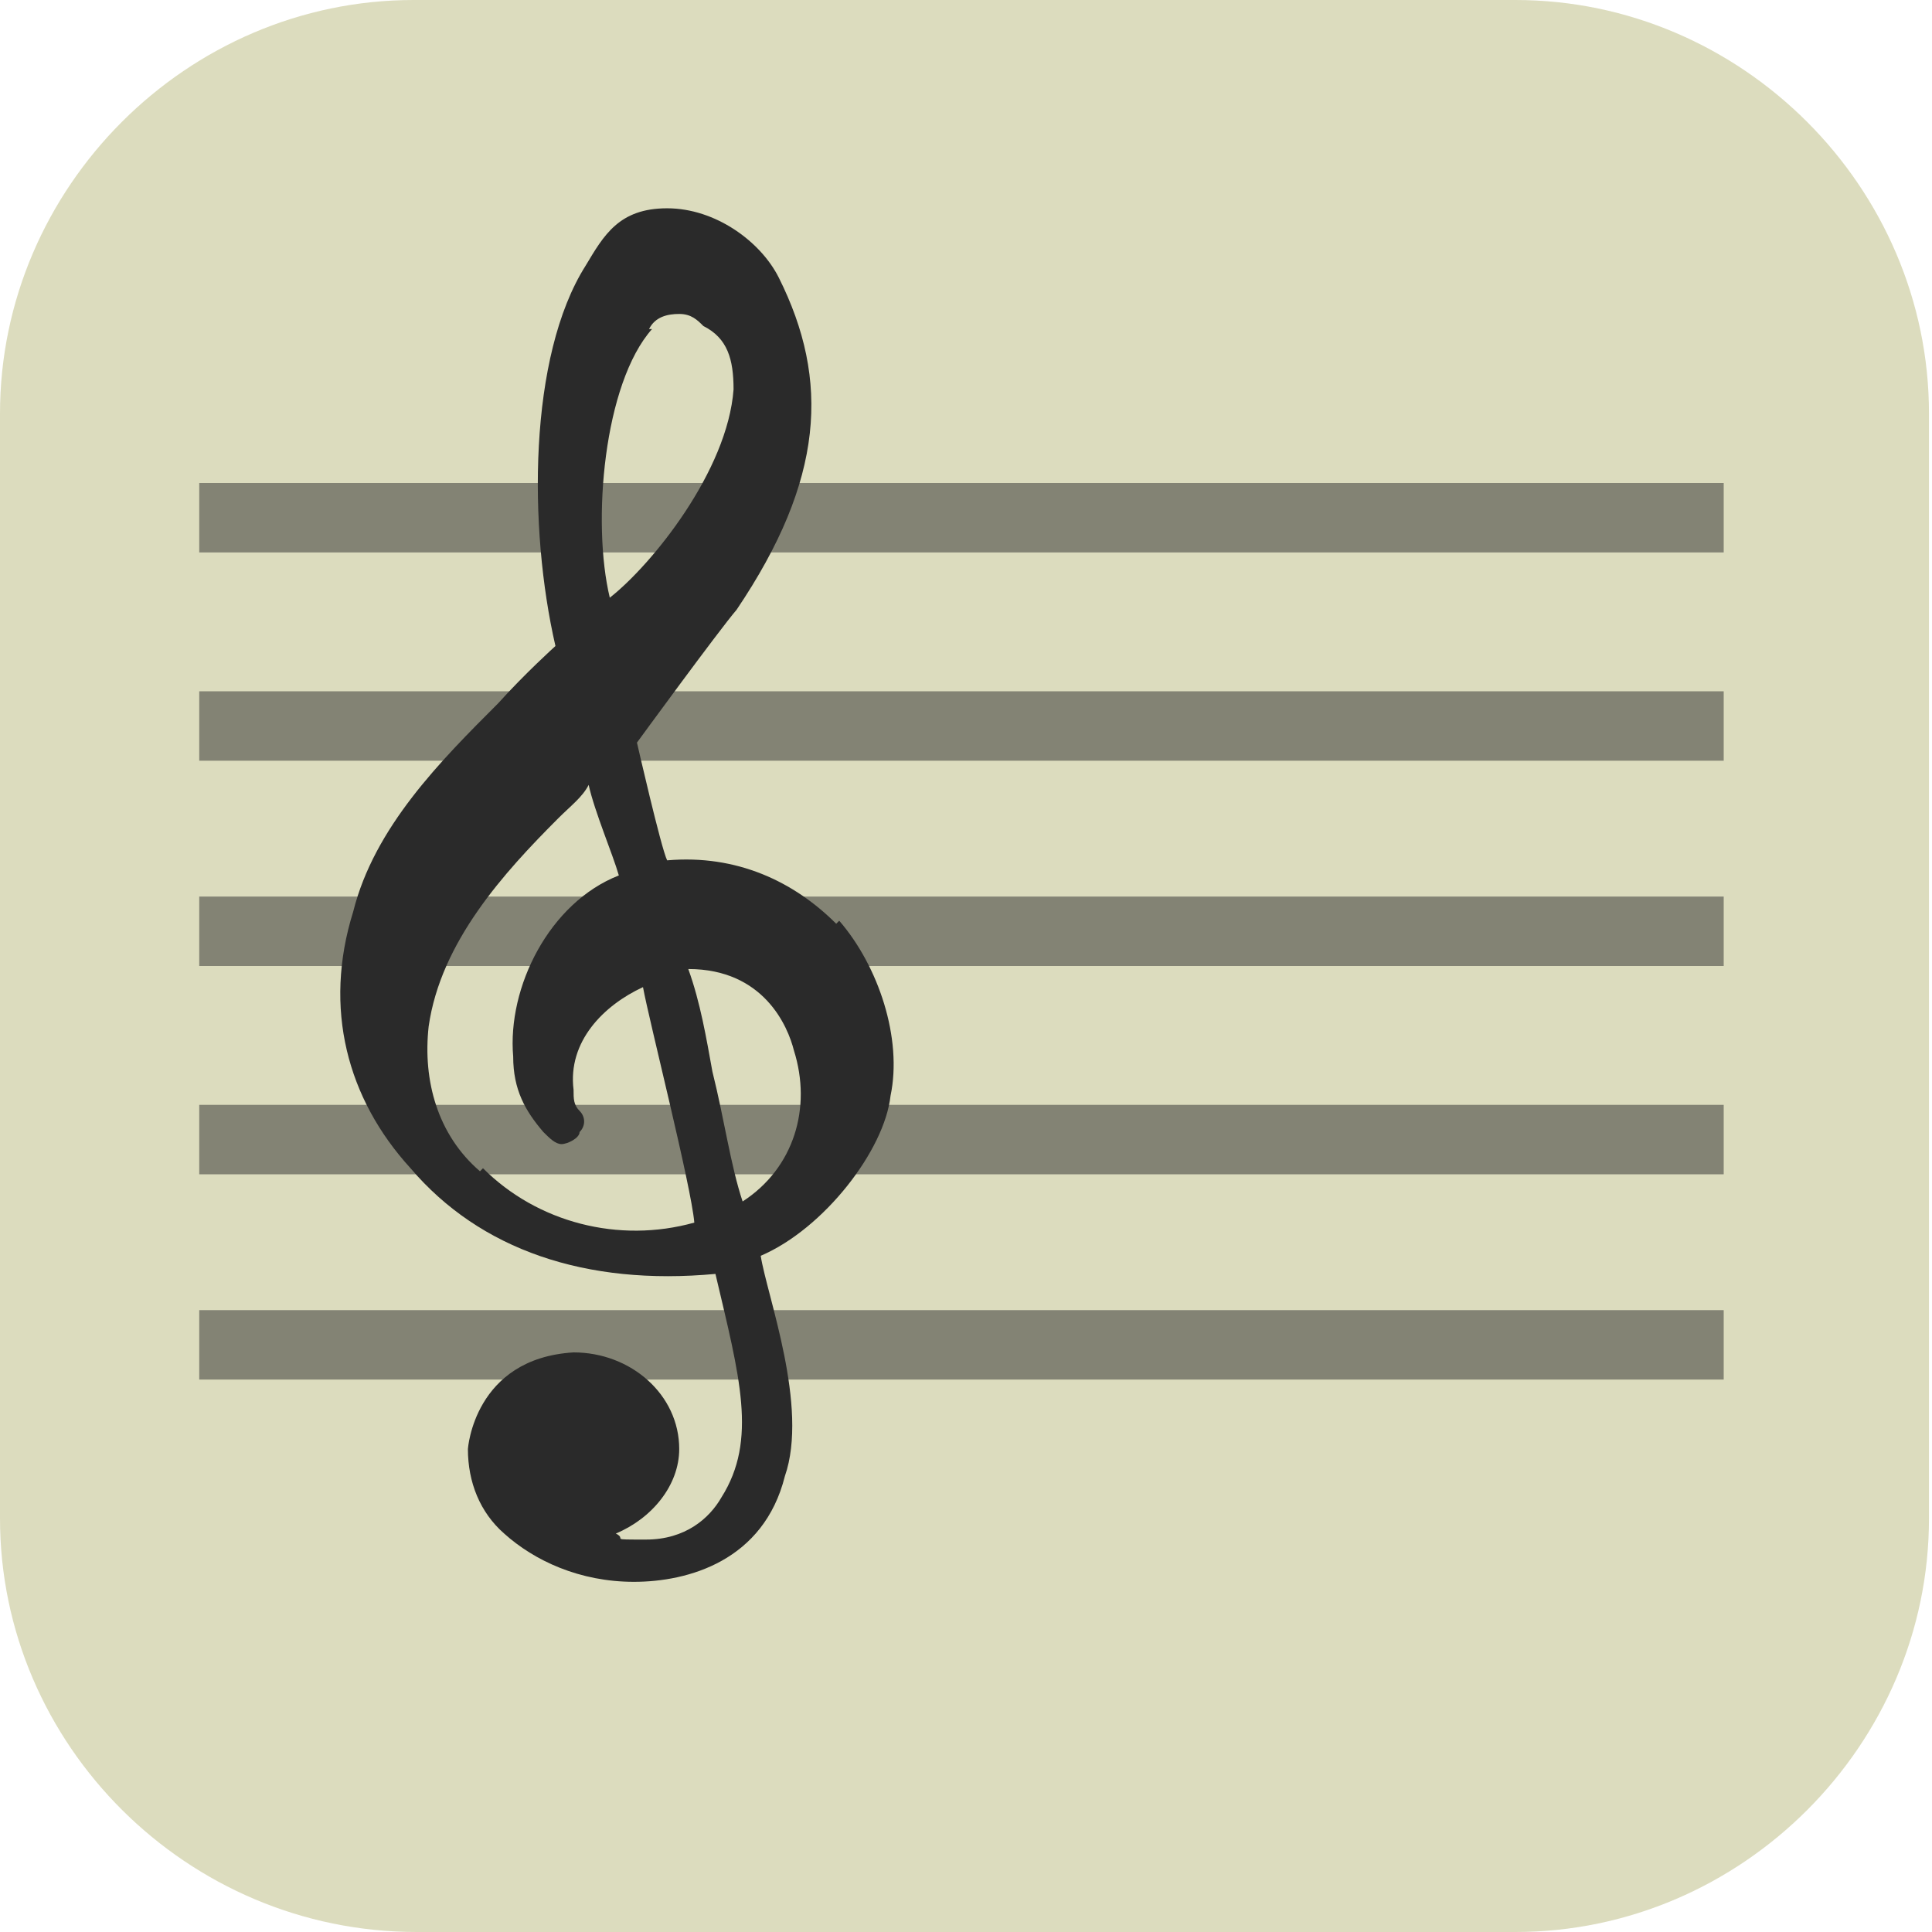 <?xml version="1.0" encoding="UTF-8"?>
<svg id="_图层_1" xmlns="http://www.w3.org/2000/svg" version="1.1" viewBox="0 0 64 64" width="24" height="24">
  <!-- Generator: Adobe Illustrator 29.0.1, SVG Export Plug-In . SVG Version: 2.1.0 Build 192)  -->
  <defs>
    <style>
      .st0 {
        fill: #986135;
      }

      .st1 {
        fill-rule: evenodd;
        opacity: .5;
      }

      .st1, .st2, .st3, .st4, .st5, .st6, .st7 {
        isolation: isolate;
      }

      .st1, .st8 {
        fill: #2a2a2a;
      }

      .st9 {
        fill: #f8bb88;
      }

      .st2 {
        stroke: #000;
      }

      .st2, .st4, .st5, .st7 {
        opacity: .1;
      }

      .st2, .st10 {
        fill: none;
        stroke-linecap: round;
        stroke-linejoin: round;
        stroke-width: 4px;
      }

      .st3, .st4, .st11, .st12, .st13 {
        display: none;
      }

      .st3, .st6 {
        opacity: .2;
      }

      .st4, .st7 {
        fill: #fff;
      }

      .st11, .st14 {
        fill: #dcdcbe;
      }

      .st15 {
        fill: #3f3f3f;
      }

      .st10 {
        stroke: #3f3f3f;
      }

      .st16 {
        fill: #f59d56;
      }

      .st17 {
        fill: #d44338;
      }

      .st18 {
        fill: #ff695e;
      }

      .st13 {
        fill: #4f4f4f;
      }
    </style>
  </defs>
  <path class="st14" d="M50.3,64H13.8C6.2,64,0,57.8,0,50.3V13.7c0-7.5,6.2-13.7,13.7-13.7h36.5c7.5,0,13.7,6.2,13.7,13.7v36.6c0,7.5-6.2,13.7-13.7,13.7h0Z"/>
  <g class="st12">
    <path class="st6" d="M32,15.7c.4,0,.9,0,1.3,0-.4,0-.9,0-1.3,0ZM32,15.7c-6.4,0-12.4,3.5-15.4,9.2,3.1-5.6,9-9.2,15.4-9.2ZM34.2,15.8c.3,0,.6,0,.9.1-.3,0-.6,0-.9-.1ZM35.8,16.1c.3,0,.7.2,1,.2-.3,0-.7-.2-1-.2ZM37.5,16.6c.4.1.7.2,1,.4-.3-.1-.7-.3-1-.4ZM39,17.1c.4.2.7.3,1.1.5-.4-.2-.7-.4-1.1-.5ZM40.4,17.9c.4.2.8.4,1.2.7-.4-.2-.8-.5-1.2-.7ZM41.9,18.8c.4.3.8.5,1.1.8-.4-.3-.7-.6-1.1-.8ZM43.3,19.8c.4.3.8.6,1.1,1-.4-.3-.7-.7-1.1-1ZM44.5,20.9c.4.4.7.7,1,1.1-.3-.4-.7-.8-1-1.1ZM23.2,21.8c-2.6,0-5,1.1-6.7,3.1,0,0,0,0,0,0-1.4,2.5-2.1,5.3-2.1,8.2,0,9.6,7.9,17.4,17.6,17.4h0c9.7,0,17.6-7.8,17.6-17.4,0-2.8-.7-5.6-2-8.1,0,0,0,0,0,0-1.7-2-4.1-3.1-6.7-3.1-4.8,0-8.8,3.9-8.8,8.7h0c0,.2,0,.3,0,.5h0c0-.2,0-.3,0-.5,0-4.8-3.9-8.7-8.8-8.7ZM47.5,25c-.3-.5-.6-1-.9-1.5.3.5.6,1,.9,1.5ZM45.6,22.2c.3.4.7.8,1,1.3-.3-.4-.6-.9-1-1.3Z"/>
    <path class="st6" d="M47.2,20.4c-5.7,0-10.4,4.6-10.4,10.3,0,5.7,4.6,10.3,10.4,10.3s10.4-4.6,10.4-10.3c0-5.7-4.6-10.3-10.4-10.3Z"/>
    <path class="st6" d="M16.8,20.4c-5.7,0-10.4,4.6-10.4,10.3,0,5.7,4.6,10.3,10.4,10.3s10.4-4.6,10.4-10.3c0-5.7-4.6-10.3-10.4-10.3Z"/>
    <path class="st9" d="M16.8,19.6c-5.7,0-10.4,4.6-10.4,10.3,0,5.7,4.6,10.3,10.4,10.3s10.4-4.6,10.4-10.3h0c0-5.7-4.6-10.3-10.4-10.3Z"/>
    <path class="st7" d="M16.8,19.6c-5.7,0-10.4,4.6-10.4,10.3,0,.1,0,.2,0,.3.2-5.5,4.8-9.8,10.4-9.8,5.6,0,10.2,4.4,10.4,9.9,0-.1,0-.3,0-.4,0-5.7-4.6-10.3-10.4-10.3Z"/>
    <path class="st5" d="M16.8,25.2c-3.1,0-5.6,2.5-5.6,5.5s2.5,5.5,5.6,5.5,5.6-2.5,5.6-5.5h0c0-3.1-2.5-5.5-5.6-5.5h0Z"/>
    <path class="st0" d="M16.8,24.4c-3.1,0-5.6,2.5-5.6,5.5,0,3.1,2.5,5.5,5.6,5.5s5.6-2.5,5.6-5.5h0c0-3.1-2.5-5.5-5.6-5.5h0Z"/>
    <path class="st9" d="M47.2,19.6c-5.7,0-10.4,4.6-10.4,10.3,0,5.7,4.6,10.3,10.4,10.3s10.4-4.6,10.4-10.3c0-5.7-4.6-10.3-10.4-10.3Z"/>
    <path class="st7" d="M47.2,19.6c-5.7,0-10.4,4.6-10.4,10.3,0,.1,0,.2,0,.3.2-5.5,4.8-9.8,10.4-9.8,5.6,0,10.2,4.4,10.4,9.9,0-.1,0-.3,0-.4,0-5.7-4.6-10.3-10.4-10.3Z"/>
    <path class="st5" d="M47.2,25.2c-3.1,0-5.6,2.5-5.6,5.5s2.5,5.5,5.6,5.5,5.6-2.5,5.6-5.5h0c0-3.1-2.5-5.5-5.6-5.5h0Z"/>
    <path class="st0" d="M47.2,24.4c-3.1,0-5.6,2.5-5.6,5.5s2.5,5.5,5.6,5.5,5.6-2.5,5.6-5.5-2.5-5.5-5.6-5.5Z"/>
    <path class="st16" d="M32,14.9c.4,0,.9,0,1.3,0-.4,0-.9,0-1.3,0ZM32,14.9c-6.4,0-12.4,3.5-15.4,9.2,3.1-5.6,9-9.2,15.4-9.2ZM34.2,15c.3,0,.6,0,.9.1-.3,0-.6,0-.9-.1ZM35.8,15.3c.3,0,.7.2,1,.2-.3,0-.7-.2-1-.2ZM37.5,15.8c.4.1.7.2,1,.4-.3-.1-.7-.3-1-.4ZM39,16.4c.4.2.7.3,1.1.5-.4-.2-.7-.4-1.1-.5ZM40.4,17.1c.4.2.8.4,1.2.7-.4-.2-.8-.5-1.2-.7ZM41.9,18c.4.3.8.5,1.1.8-.4-.3-.7-.6-1.1-.8ZM43.3,19c.4.3.8.6,1.1,1-.4-.3-.7-.7-1.1-1ZM44.5,20.1c.4.4.7.7,1,1.1-.3-.4-.7-.8-1-1.1ZM23.2,21c-2.6,0-5,1.1-6.7,3.1,0,0,0,0,0,0-1.4,2.5-2.1,5.3-2.1,8.2,0,9.6,7.9,17.4,17.6,17.4h0c9.7,0,17.6-7.8,17.6-17.4,0-2.8-.7-5.6-2-8.1,0,0,0,0,0,0-1.7-2-4.1-3.1-6.7-3.1-4.8,0-8.8,3.9-8.8,8.7h0c0,.2,0,.3,0,.5h0c0-.2,0-.3,0-.5,0-4.8-3.9-8.7-8.8-8.7ZM47.5,24.2c-.3-.5-.6-1-.9-1.5.3.5.6,1,.9,1.5ZM45.6,21.4c.3.4.7.8,1,1.3-.3-.4-.6-.9-1-1.3Z"/>
    <path class="st5" d="M32,15.7c-6.5,0-12.4,3.6-15.5,9.2,1.7-2,4.1-3.1,6.7-3.1,4.8,0,8.8,3.9,8.8,8.7,0-4.8,3.9-8.7,8.8-8.7,2.6,0,5.1,1.2,6.7,3.1-3-5.7-9-9.3-15.5-9.3ZM32,30.5c0,.2,0,.3,0,.5h0c0-.2,0-.3,0-.5Z"/>
    <path class="st0" d="M32,14.9c-6.5,0-12.4,3.6-15.5,9.2,1.7-2,4.1-3.1,6.7-3.1,4.8,0,8.8,3.9,8.8,8.7,0-4.8,3.9-8.7,8.8-8.7,2.6,0,5.1,1.2,6.7,3.1-3-5.7-9-9.3-15.5-9.3ZM32,29.7c0,.2,0,.3,0,.5h0c0-.2,0-.3,0-.5Z"/>
    <ellipse class="st5" cx="25.6" cy="33.1" rx="3.2" ry="3.2"/>
    <ellipse class="st15" cx="25.6" cy="32.3" rx="3.2" ry="3.2"/>
    <ellipse class="st5" cx="38.4" cy="33.1" rx="3.2" ry="3.2"/>
    <ellipse class="st15" cx="38.4" cy="32.3" rx="3.2" ry="3.2"/>
    <path class="st2" d="M24,42.6s3.7,3.2,8,3.2,8-3.2,8-3.2"/>
    <path class="st10" d="M24,41.8s3.7,3.2,8,3.2,8-3.2,8-3.2"/>
    <path class="st7" d="M32,14.9c-6.5,0-12.4,3.6-15.5,9.2.4-.5.8-.9,1.3-1.2,3.3-4.5,8.6-7.2,14.2-7.2,5.6,0,10.9,2.7,14.2,7.2.5.4.9.8,1.3,1.2-3-5.7-9-9.3-15.5-9.3Z"/>
  </g>
  <g class="st12">
    <path class="st3" d="M-.4,59.5v2.3c0,1.9,1.5,3.4,3.5,3.4h57.5c1.9,0,3.5-1.5,3.5-3.4v-2.3c0,1.9-1.5,3.4-3.5,3.4H3c-1.9,0-3.5-1.5-3.5-3.4Z"/>
    <path class="st13" d="M3,0h57.5c1.9,0,3.5,1.5,3.5,3.4v57.2c0,1.9-1.5,3.4-3.5,3.4H3c-1.9,0-3.5-1.5-3.5-3.4V3.4C-.4,1.5,1.1,0,3,0Z"/>
    <path class="st4" d="M3,0C1.1,0-.4,1.5-.4,3.4v1.1C-.4,2.7,1.1,1.1,3,1.1h57.5c1.9,0,3.5,1.5,3.5,3.4v-1.1c0-1.9-1.5-3.4-3.5-3.4H3Z"/>
    <path class="st17" d="M36.4,9.2h9.2v45.8l-9-1.2-.2-44.6Z"/>
    <path class="st6" d="M18,10.3v45.8l9.2-1.1V10.3h-9.2Z"/>
    <path class="st17" d="M18,9.2v45.8l9.2-1.1V9.2h-9.2Z"/>
    <path class="st6" d="M18,10.3l18.6,44.6,9,1.2v-1.1l-9-1.2-.2-43.4h0v23.1c0,0-9.2-23.1-9.2-23.1h-9.2Z"/>
    <path class="st18" d="M18,9.2l18.6,44.6,9,1.2L27.2,9.2h-9.2Z"/>
  </g>
  <g>
    <path class="st3" d="M-.3,59.5v2.3c0,1.9,1.5,3.4,3.4,3.4h57.4c1.9,0,3.4-1.5,3.4-3.4v-2.3c0,1.9-1.5,3.4-3.4,3.4H3.2c-1.9,0-3.4-1.5-3.4-3.4Z"/>
    <path class="st11" d="M3.2,0h57.4c1.9,0,3.4,1.5,3.4,3.4v57.2c0,1.9-1.5,3.4-3.4,3.4H3.2c-1.9,0-3.4-1.5-3.4-3.4V3.4C-.3,1.5,1.3,0,3.2,0Z"/>
    <path class="st1" d="M6.6,16v2.3h50.5v-2.3H6.6ZM6.6,22.9v2.3h50.5v-2.3H6.6ZM6.6,29.7v2.3h50.5v-2.3H6.6ZM6.6,36.6v2.3h50.5v-2.3H6.6ZM6.6,43.4v2.3h50.5v-2.3H6.6Z"/>
    <path class="st4" d="M3.2,0C1.3,0-.3,1.5-.3,3.4v1.1C-.3,2.7,1.3,1.1,3.2,1.1h57.4c1.9,0,3.4,1.5,3.4,3.4v-1.1c0-1.9-1.5-3.4-3.4-3.4H3.2Z"/>
    <path class="st8" d="M27.7,30.6c-1.4-1.4-3.3-2.3-5.6-2.1-.2-.4-1-3.9-1-3.9,0,0,2.7-3.7,3.3-4.4,2.9-4.3,3.1-7.6,1.4-11-.6-1.2-2.1-2.3-3.7-2.3s-2.1.9-2.7,1.9c-1.9,3-1.9,8.7-1,12.6,0,0-1,.9-1.9,1.9-1.9,1.9-4.1,4.1-4.8,6.9-1,3.2-.2,6.2,1.9,8.5,2.3,2.7,5.8,3.9,10.1,3.5.8,3.4,1.4,5.5.2,7.4-.4.7-1.2,1.4-2.5,1.4s-.6,0-1-.2c1.2-.5,2.1-1.6,2.1-2.8,0-1.8-1.6-3.2-3.5-3.2-3.3.2-3.5,3.2-3.5,3.2,0,1.1.4,2.1,1.2,2.8,1,.9,2.5,1.6,4.3,1.6s4.3-.7,5-3.5c.8-2.3-.6-6-.8-7.3,2.1-.9,4.1-3.5,4.3-5.3.4-1.9-.4-4.3-1.7-5.8ZM21.5,10.9c.2-.4.6-.5,1-.5s.6.2.8.4c.8.4,1,1.1,1,2.1-.2,2.7-2.7,5.8-4.1,6.9-.6-2.5-.2-7.1,1.4-8.9ZM15.9,38.8c-1.4-1.2-1.9-3-1.7-4.8.4-2.8,2.5-5.1,4.3-6.9.4-.4.8-.7,1-1.1.2.9.8,2.3,1,3-2.3.9-3.7,3.7-3.5,6,0,1.1.4,1.8,1,2.5.2.2.4.4.6.4s.6-.2.6-.4c.2-.2.2-.5,0-.7s-.2-.4-.2-.7c-.2-1.6,1-2.8,2.3-3.4.2,1.1,1.6,6.6,1.7,7.8-2.5.7-5.2,0-7-1.8ZM24.6,39.8c-.4-1.2-.6-2.7-1-4.3-.2-1.1-.4-2.3-.8-3.4,2.5,0,3.3,1.9,3.5,2.7.6,1.9,0,3.9-1.7,5Z"/>
  </g>
</svg>